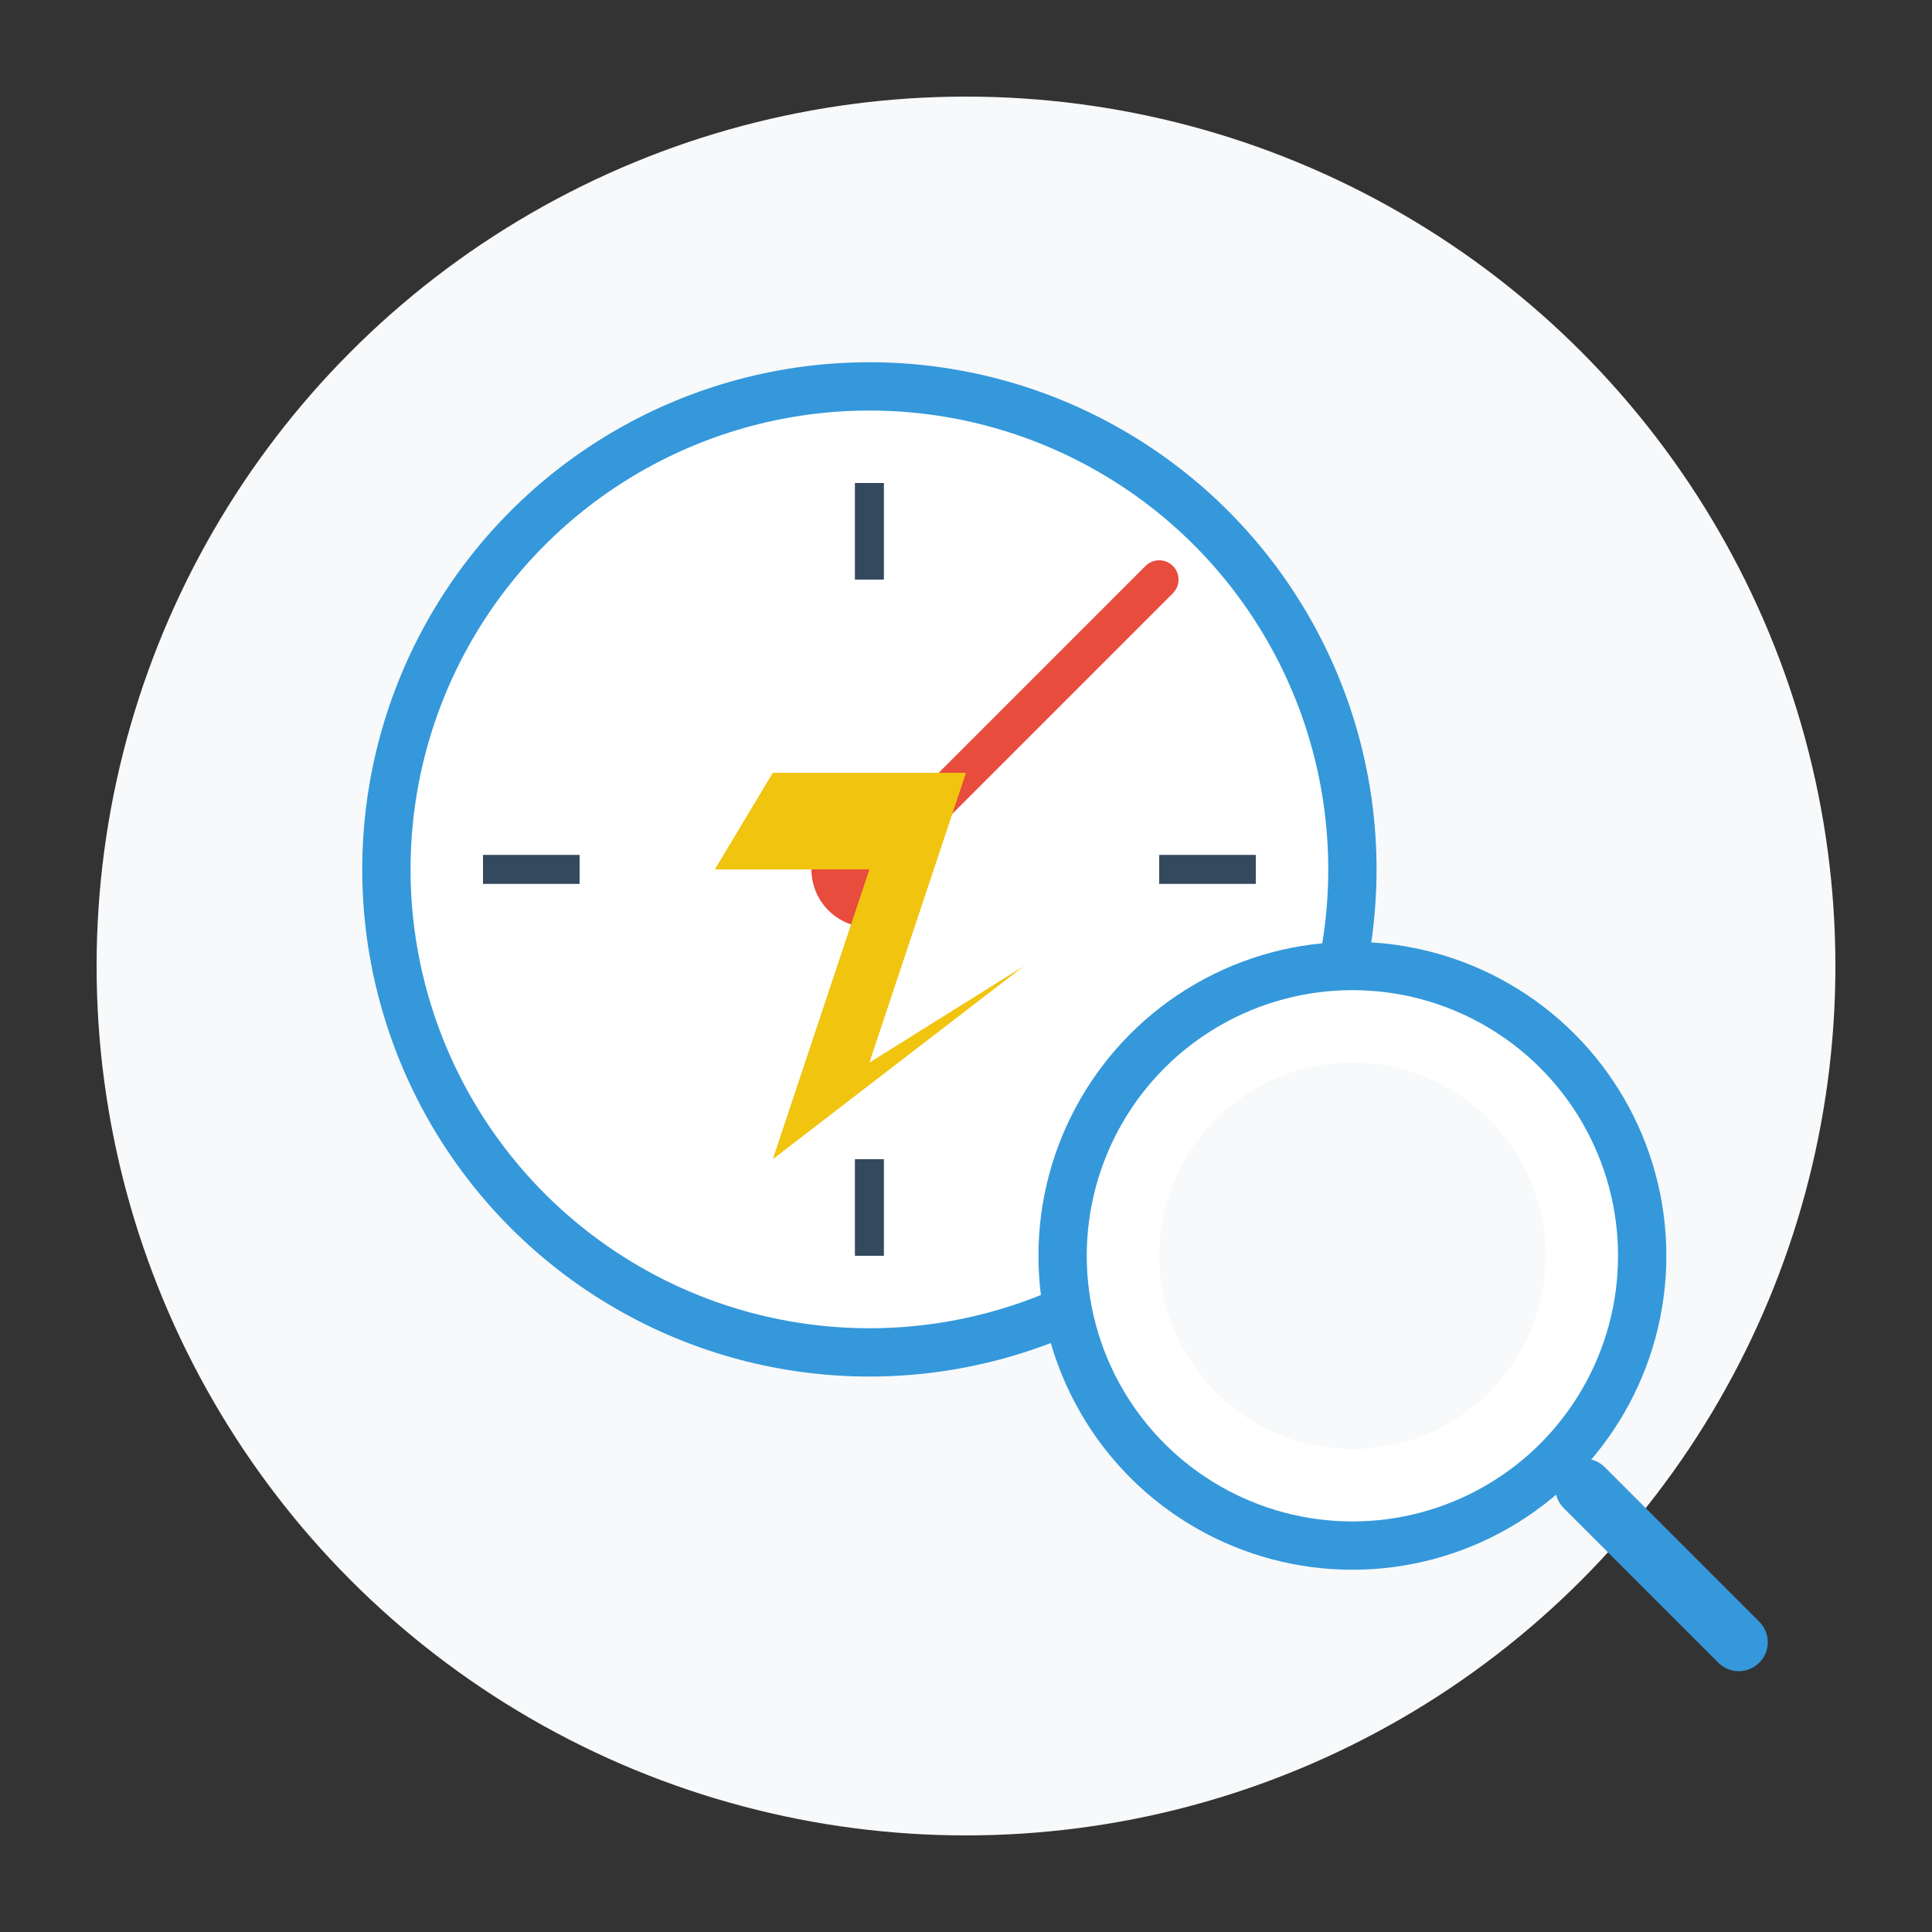 <svg xmlns="http://www.w3.org/2000/svg" viewBox="0 0 100 100" width="100" height="100">
  <rect x="0" y="0" width="100" height="100" fill="#333333" stroke="none"/>
  <!-- 主背景 -->
  <circle cx="50" cy="50" r="45" fill="#f7f9fa"/>
  
  <!-- 电表圆形 -->
  <circle cx="45" cy="45" r="25" fill="white" stroke="#3498db" stroke-width="2.5"/>
  
  <!-- 电表指针 -->
  <path d="M45 45 L60 30" stroke="#e74c3c" stroke-width="2" stroke-linecap="round"/>
  <circle cx="45" cy="45" r="3" fill="#e74c3c"/>
  
  <!-- 电表刻度 -->
  <path d="M45 25 L45 30" stroke="#34495e" stroke-width="1.5"/>
  <path d="M65 45 L60 45" stroke="#34495e" stroke-width="1.5"/>
  <path d="M45 65 L45 60" stroke="#34495e" stroke-width="1.5"/>
  <path d="M25 45 L30 45" stroke="#34495e" stroke-width="1.5"/>
  
  <!-- 闪电符号 -->
  <path d="M40 40 L50 40 L45 55 L53 50 L40 60 L45 45 L37 45 Z" fill="#f1c40f"/>
  
  <!-- 放大镜(查询元素) -->
  <circle cx="70" cy="65" r="15" fill="white" stroke="#3498db" stroke-width="2.5"/>
  <circle cx="70" cy="65" r="10" fill="#f7f9fa"/>
  <line x1="82" y1="77" x2="90" y2="85" stroke="#3498db" stroke-width="3" stroke-linecap="round"/>
</svg>
